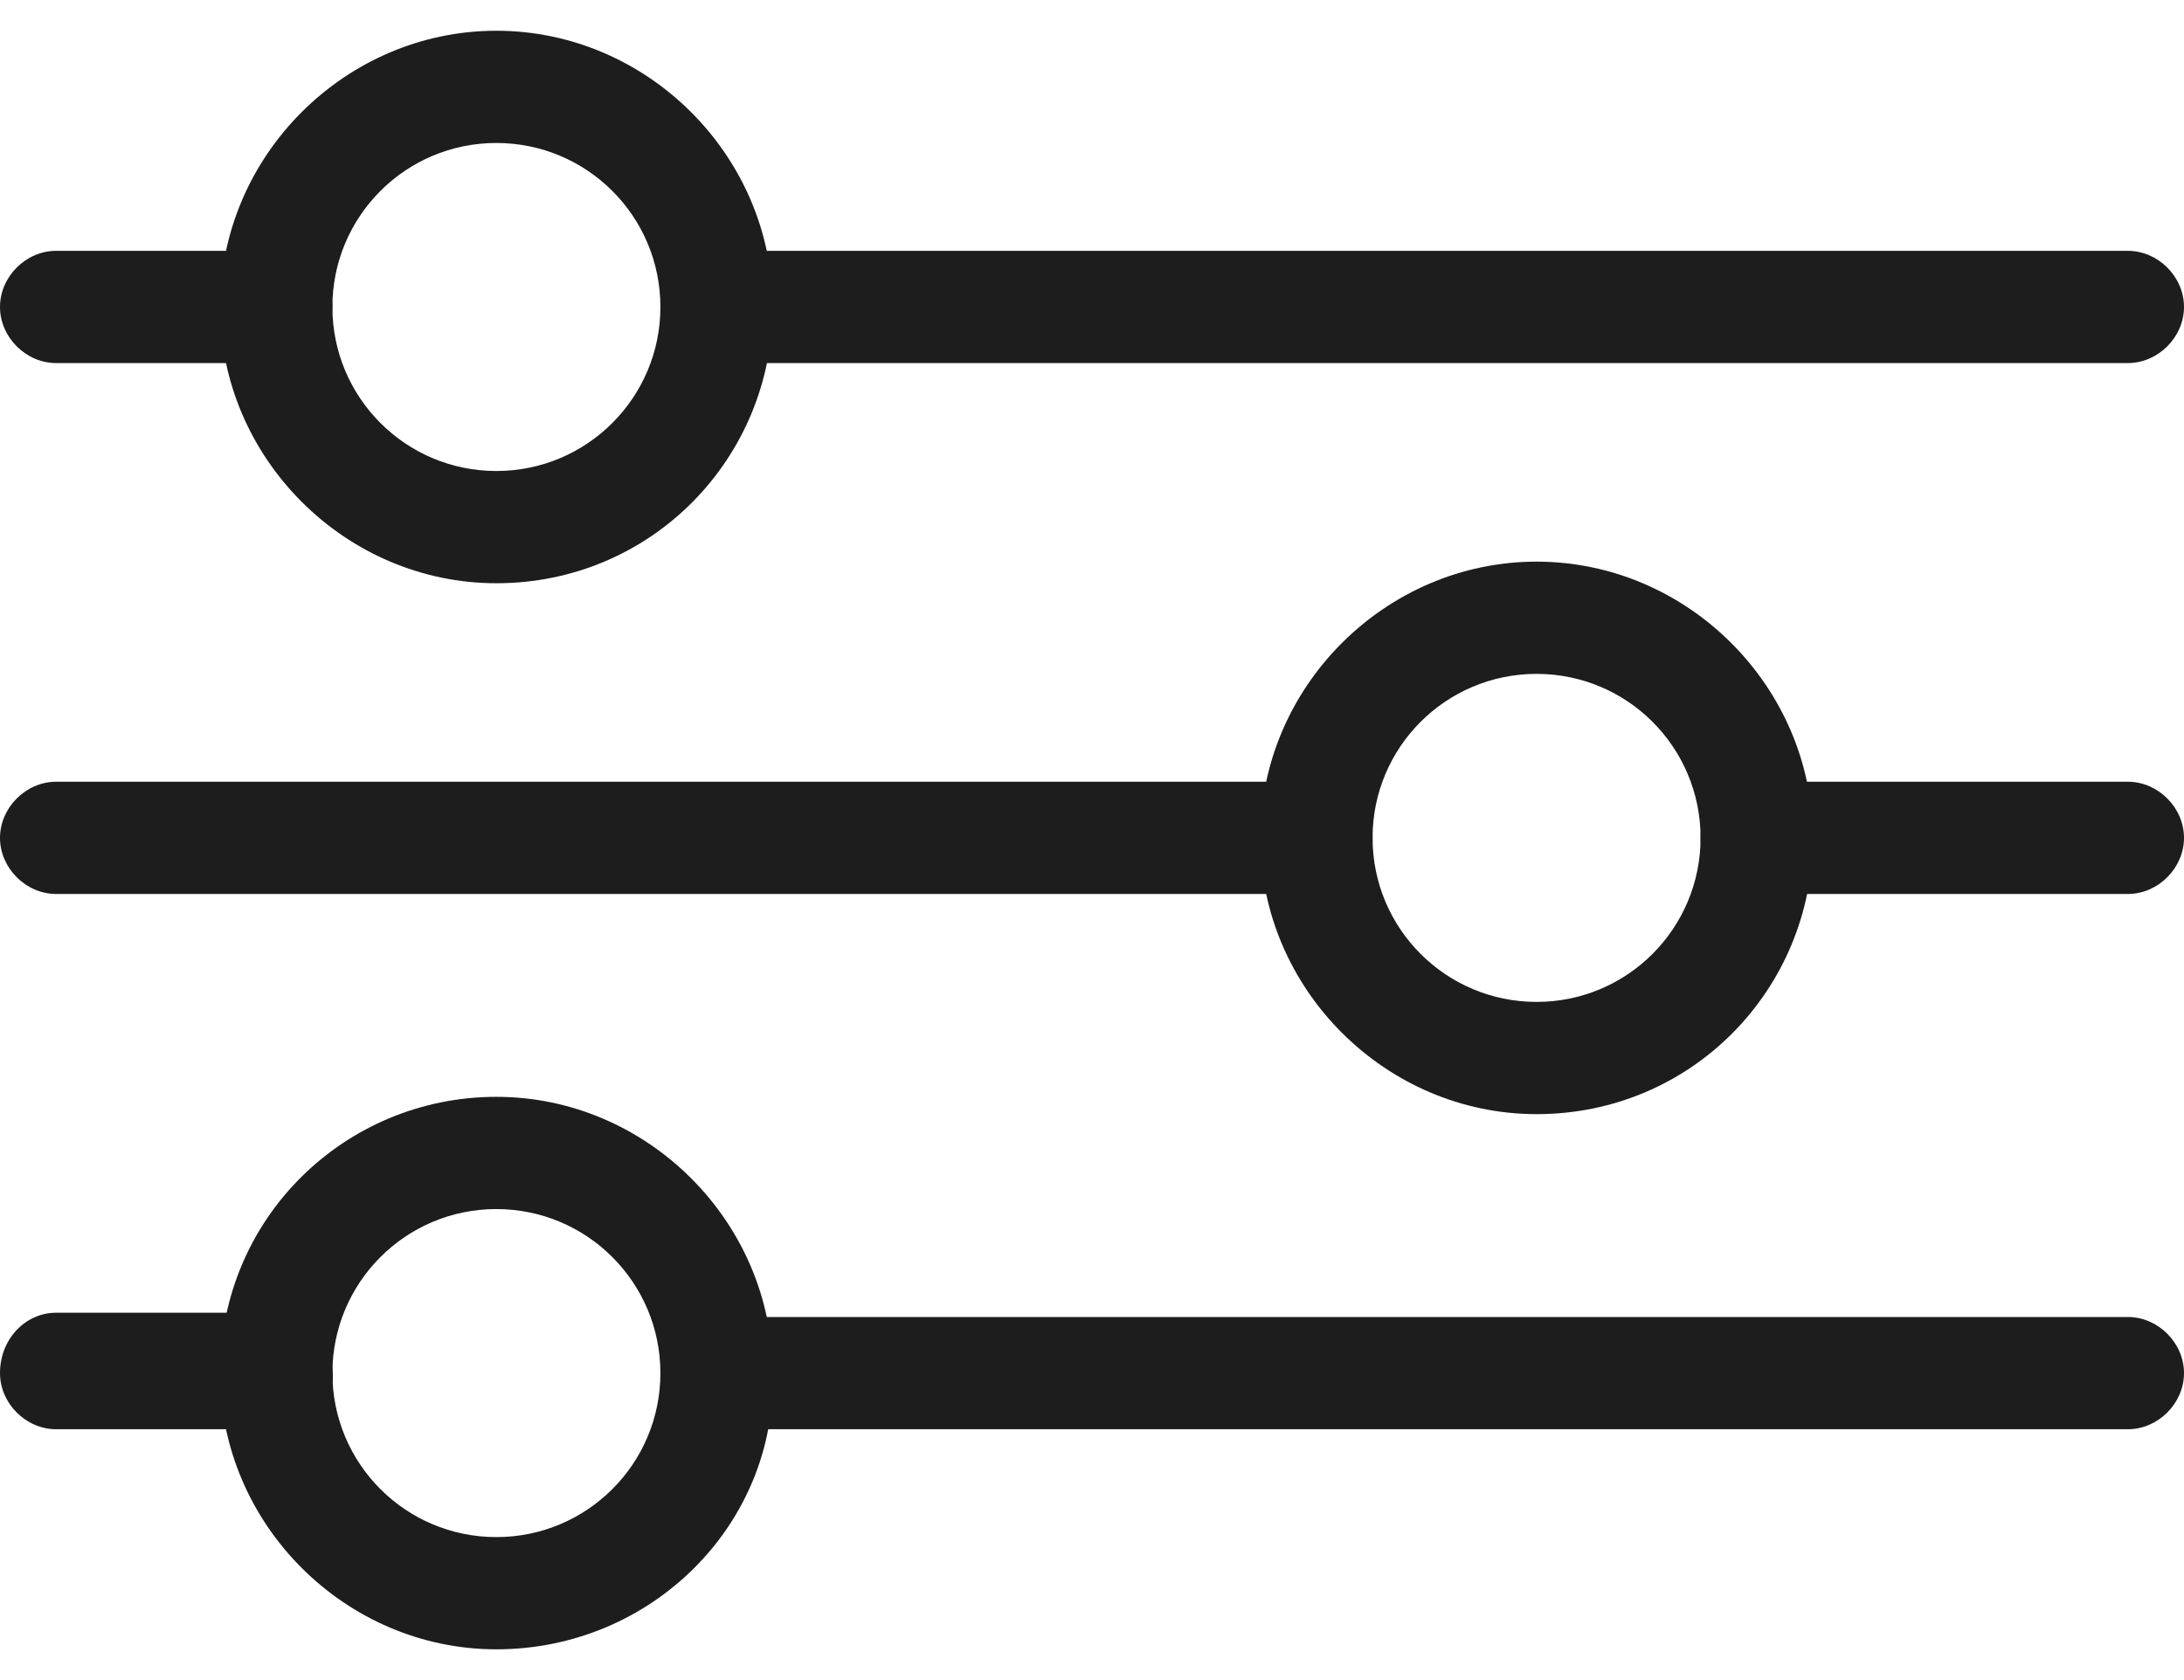 <svg width="26" height="20" viewBox="0 0 26 20" fill="none" xmlns="http://www.w3.org/2000/svg">
<g clip-path="url(#clip0_1246_6190)">
<path d="M25.332 4.322H8.53C8.17 4.322 7.862 4.014 7.862 3.654C7.862 3.294 8.17 2.986 8.53 2.986H25.332C25.692 2.986 26 3.294 26 3.654C26 4.014 25.692 4.322 25.332 4.322Z" fill="#1D1D1D"/>
<path d="M3.289 4.322H0.668C0.308 4.322 0 4.014 0 3.654C0 3.294 0.308 2.986 0.668 2.986H3.289C3.648 2.986 3.957 3.294 3.957 3.654C3.956 4.014 3.7 4.322 3.289 4.322Z" fill="#1D1D1D"/>
<path d="M25.332 10.642H20.913C20.553 10.642 20.245 10.334 20.245 9.974C20.245 9.614 20.553 9.306 20.913 9.306H25.332C25.692 9.306 26 9.614 26 9.974C26 10.334 25.692 10.642 25.332 10.642Z" fill="#1D1D1D"/>
<path d="M15.672 10.642H0.668C0.308 10.642 0 10.334 0 9.974C0 9.615 0.308 9.306 0.668 9.306H15.672C16.032 9.306 16.34 9.615 16.34 9.974C16.34 10.334 16.032 10.642 15.672 10.642Z" fill="#1D1D1D"/>
<path d="M25.332 17.014H8.53C8.17 17.014 7.862 16.706 7.862 16.346C7.862 15.986 8.17 15.678 8.53 15.678H25.332C25.692 15.678 26 15.986 26 16.346C26 16.706 25.692 17.014 25.332 17.014Z" fill="#1D1D1D"/>
<path d="M3.289 17.014H0.668C0.308 17.014 0 16.706 0 16.346C0 15.935 0.308 15.627 0.668 15.627H3.289C3.648 15.627 3.957 15.935 3.957 16.294C4.008 16.706 3.7 17.014 3.289 17.014Z" fill="#1D1D1D"/>
<path d="M5.909 6.943C4.111 6.943 2.621 5.453 2.621 3.654C2.621 1.855 4.111 0.366 5.909 0.366C7.708 0.366 9.198 1.856 9.198 3.654C9.198 5.453 7.759 6.943 5.909 6.943ZM5.909 1.702C4.83 1.702 3.957 2.575 3.957 3.654C3.957 4.733 4.83 5.607 5.909 5.607C6.988 5.607 7.862 4.733 7.862 3.654C7.862 2.575 6.988 1.702 5.909 1.702Z" fill="#1D1D1D"/>
<path d="M18.293 13.263C16.494 13.263 15.004 11.773 15.004 9.974C15.004 8.176 16.494 6.686 18.293 6.686C20.091 6.686 21.581 8.176 21.581 9.974C21.581 11.773 20.142 13.263 18.293 13.263ZM18.293 8.022C17.213 8.022 16.34 8.895 16.34 9.974C16.34 11.053 17.213 11.927 18.293 11.927C19.372 11.927 20.245 11.053 20.245 9.974C20.245 8.895 19.372 8.022 18.293 8.022Z" fill="#1D1D1D"/>
<path d="M5.909 19.634C4.111 19.634 2.621 18.144 2.621 16.346C2.621 14.496 4.111 13.057 5.909 13.057C7.708 13.057 9.198 14.547 9.198 16.346C9.249 18.144 7.759 19.634 5.909 19.634ZM5.909 14.393C4.83 14.393 3.957 15.267 3.957 16.346C3.957 17.425 4.83 18.298 5.909 18.298C6.988 18.298 7.862 17.425 7.862 16.346C7.862 15.267 6.988 14.393 5.909 14.393Z" fill="#1D1D1D"/>
</g>
<defs>
<clipPath id="clip0_1246_6190">
<rect width="26" height="19.269" fill="white" transform="translate(0 0.366)"/>
</clipPath>
</defs>
</svg>
